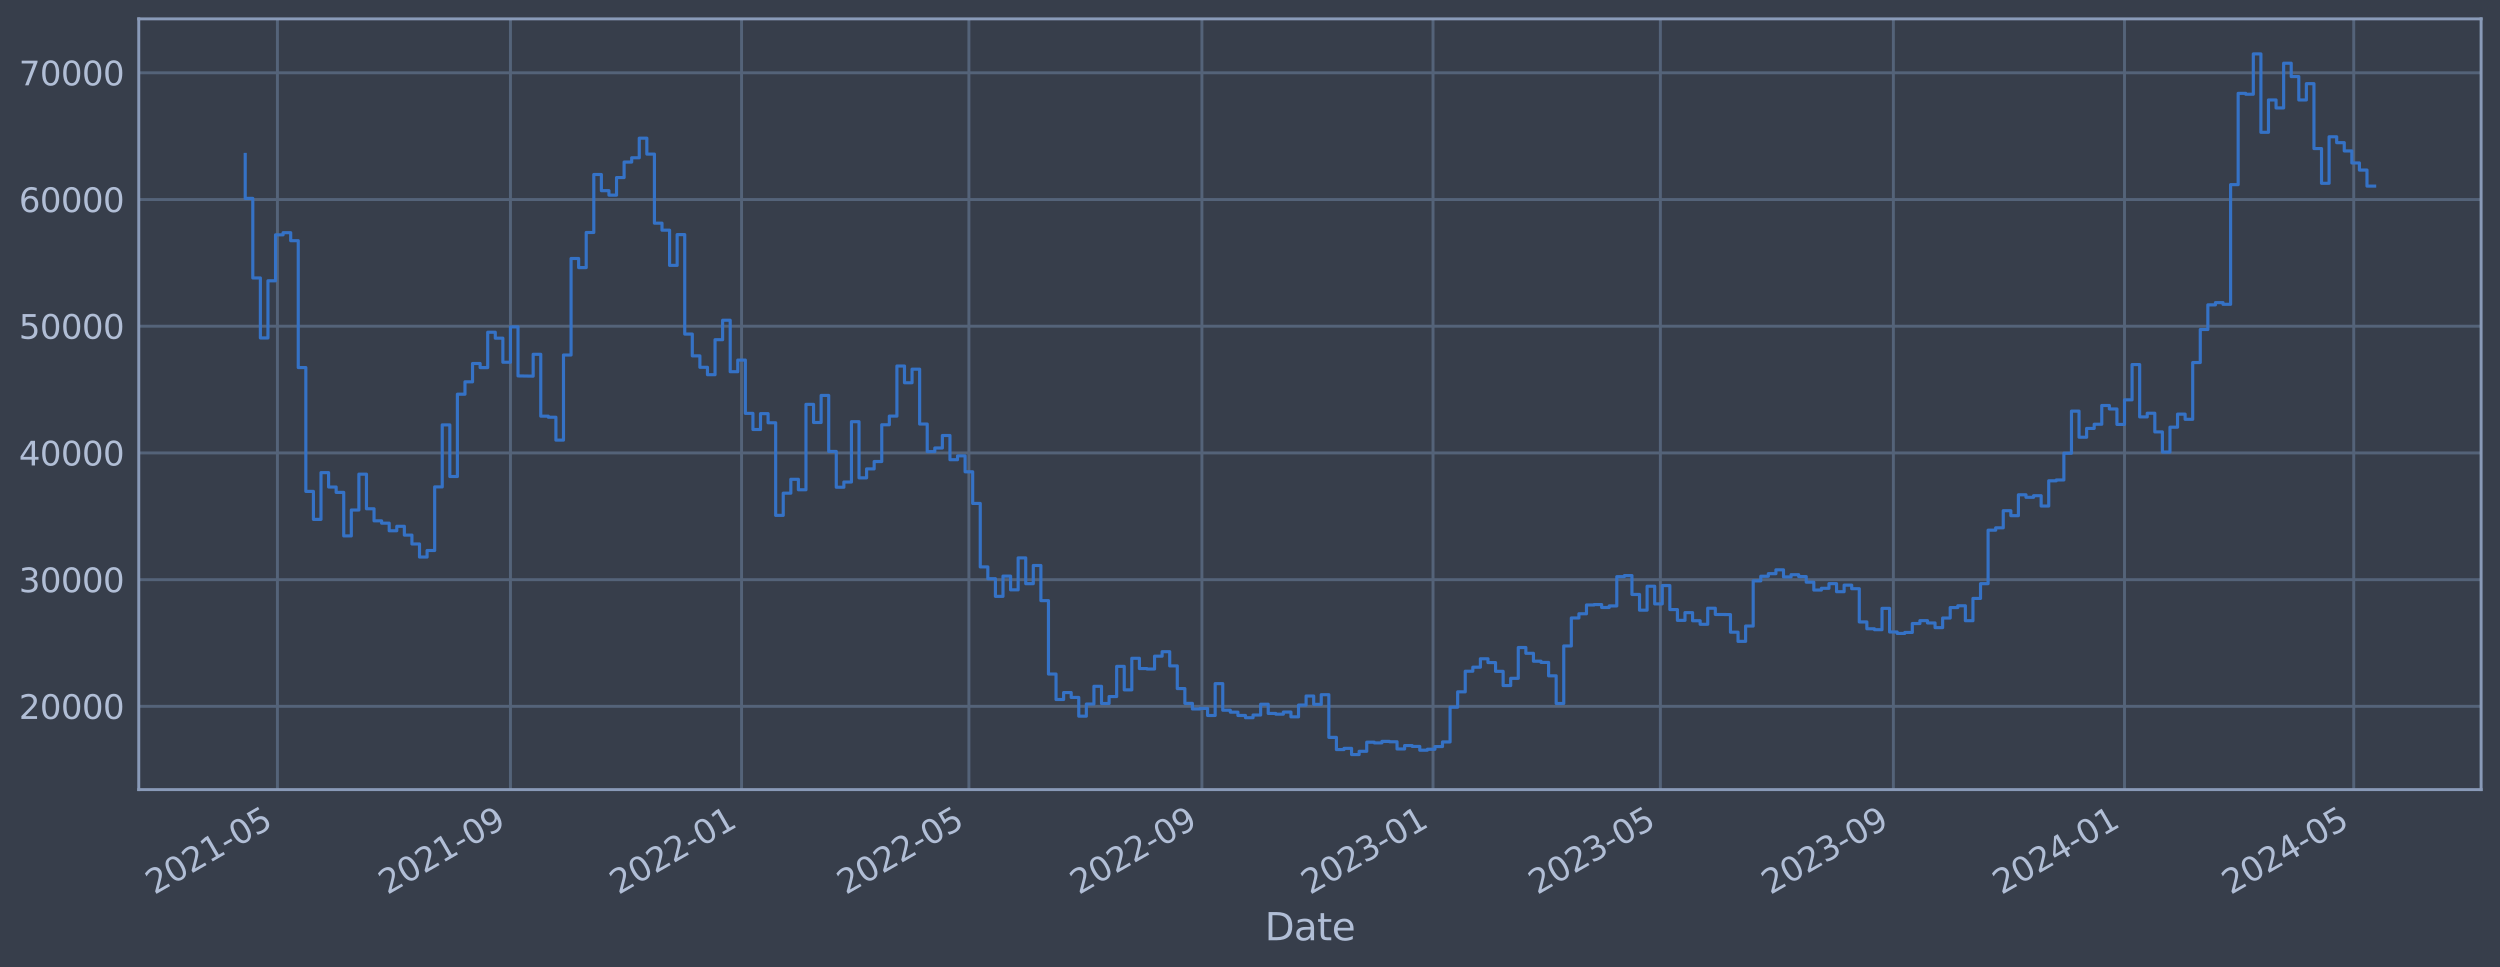 <?xml version="1.0" encoding="utf-8" standalone="no"?>
<!DOCTYPE svg PUBLIC "-//W3C//DTD SVG 1.1//EN"
  "http://www.w3.org/Graphics/SVG/1.1/DTD/svg11.dtd">
<svg xmlns:xlink="http://www.w3.org/1999/xlink" width="952.884pt" height="368.58pt" viewBox="0 0 952.884 368.58" xmlns="http://www.w3.org/2000/svg" version="1.1">
 <defs>
  <style type="text/css">*{stroke-linejoin: round; stroke-linecap: butt}</style>
 </defs>
 <g id="figure_1">
  <g id="patch_1">
   <path d="M 0 368.58 
L 952.884 368.58 
L 952.884 0 
L 0 0 
z
" style="fill: #373e4b"/>
  </g>
  <g id="axes_1">
   <g id="patch_2">
    <path d="M 52.884 300.96 
L 945.684 300.96 
L 945.684 7.2 
L 52.884 7.2 
z
" style="fill: #373e4b"/>
   </g>
   <g id="matplotlib.axis_1">
    <g id="xtick_1">
     <g id="line2d_1">
      <path d="M 105.741 300.96 
L 105.741 7.2 
" clip-path="url(#p0844bd01e4)" style="fill: none; stroke: #546379; stroke-width: 1.12; stroke-linecap: square"/>
     </g>
     <g id="line2d_2"/>
     <g id="text_1">
      <!-- 2021-05 -->
      <g style="fill: #b1bed6" transform="translate(58.838 341.175) rotate(-30) scale(0.126 -0.126)">
       <defs>
        <path id="DejaVuSans-32" d="M 1228 531 
L 3431 531 
L 3431 0 
L 469 0 
L 469 531 
Q 828 903 1448 1529 
Q 2069 2156 2228 2338 
Q 2531 2678 2651 2914 
Q 2772 3150 2772 3378 
Q 2772 3750 2511 3984 
Q 2250 4219 1831 4219 
Q 1534 4219 1204 4116 
Q 875 4013 500 3803 
L 500 4441 
Q 881 4594 1212 4672 
Q 1544 4750 1819 4750 
Q 2544 4750 2975 4387 
Q 3406 4025 3406 3419 
Q 3406 3131 3298 2873 
Q 3191 2616 2906 2266 
Q 2828 2175 2409 1742 
Q 1991 1309 1228 531 
z
" transform="scale(0.016)"/>
        <path id="DejaVuSans-30" d="M 2034 4250 
Q 1547 4250 1301 3770 
Q 1056 3291 1056 2328 
Q 1056 1369 1301 889 
Q 1547 409 2034 409 
Q 2525 409 2770 889 
Q 3016 1369 3016 2328 
Q 3016 3291 2770 3770 
Q 2525 4250 2034 4250 
z
M 2034 4750 
Q 2819 4750 3233 4129 
Q 3647 3509 3647 2328 
Q 3647 1150 3233 529 
Q 2819 -91 2034 -91 
Q 1250 -91 836 529 
Q 422 1150 422 2328 
Q 422 3509 836 4129 
Q 1250 4750 2034 4750 
z
" transform="scale(0.016)"/>
        <path id="DejaVuSans-31" d="M 794 531 
L 1825 531 
L 1825 4091 
L 703 3866 
L 703 4441 
L 1819 4666 
L 2450 4666 
L 2450 531 
L 3481 531 
L 3481 0 
L 794 0 
L 794 531 
z
" transform="scale(0.016)"/>
        <path id="DejaVuSans-2d" d="M 313 2009 
L 1997 2009 
L 1997 1497 
L 313 1497 
L 313 2009 
z
" transform="scale(0.016)"/>
        <path id="DejaVuSans-35" d="M 691 4666 
L 3169 4666 
L 3169 4134 
L 1269 4134 
L 1269 2991 
Q 1406 3038 1543 3061 
Q 1681 3084 1819 3084 
Q 2600 3084 3056 2656 
Q 3513 2228 3513 1497 
Q 3513 744 3044 326 
Q 2575 -91 1722 -91 
Q 1428 -91 1123 -41 
Q 819 9 494 109 
L 494 744 
Q 775 591 1075 516 
Q 1375 441 1709 441 
Q 2250 441 2565 725 
Q 2881 1009 2881 1497 
Q 2881 1984 2565 2268 
Q 2250 2553 1709 2553 
Q 1456 2553 1204 2497 
Q 953 2441 691 2322 
L 691 4666 
z
" transform="scale(0.016)"/>
       </defs>
       <use xlink:href="#DejaVuSans-32"/>
       <use xlink:href="#DejaVuSans-30" x="63.623"/>
       <use xlink:href="#DejaVuSans-32" x="127.246"/>
       <use xlink:href="#DejaVuSans-31" x="190.869"/>
       <use xlink:href="#DejaVuSans-2d" x="254.492"/>
       <use xlink:href="#DejaVuSans-30" x="290.576"/>
       <use xlink:href="#DejaVuSans-35" x="354.199"/>
      </g>
     </g>
    </g>
    <g id="xtick_2">
     <g id="line2d_3">
      <path d="M 194.556 300.96 
L 194.556 7.2 
" clip-path="url(#p0844bd01e4)" style="fill: none; stroke: #546379; stroke-width: 1.12; stroke-linecap: square"/>
     </g>
     <g id="line2d_4"/>
     <g id="text_2">
      <!-- 2021-09 -->
      <g style="fill: #b1bed6" transform="translate(147.652 341.175) rotate(-30) scale(0.126 -0.126)">
       <defs>
        <path id="DejaVuSans-39" d="M 703 97 
L 703 672 
Q 941 559 1184 500 
Q 1428 441 1663 441 
Q 2288 441 2617 861 
Q 2947 1281 2994 2138 
Q 2813 1869 2534 1725 
Q 2256 1581 1919 1581 
Q 1219 1581 811 2004 
Q 403 2428 403 3163 
Q 403 3881 828 4315 
Q 1253 4750 1959 4750 
Q 2769 4750 3195 4129 
Q 3622 3509 3622 2328 
Q 3622 1225 3098 567 
Q 2575 -91 1691 -91 
Q 1453 -91 1209 -44 
Q 966 3 703 97 
z
M 1959 2075 
Q 2384 2075 2632 2365 
Q 2881 2656 2881 3163 
Q 2881 3666 2632 3958 
Q 2384 4250 1959 4250 
Q 1534 4250 1286 3958 
Q 1038 3666 1038 3163 
Q 1038 2656 1286 2365 
Q 1534 2075 1959 2075 
z
" transform="scale(0.016)"/>
       </defs>
       <use xlink:href="#DejaVuSans-32"/>
       <use xlink:href="#DejaVuSans-30" x="63.623"/>
       <use xlink:href="#DejaVuSans-32" x="127.246"/>
       <use xlink:href="#DejaVuSans-31" x="190.869"/>
       <use xlink:href="#DejaVuSans-2d" x="254.492"/>
       <use xlink:href="#DejaVuSans-30" x="290.576"/>
       <use xlink:href="#DejaVuSans-39" x="354.199"/>
      </g>
     </g>
    </g>
    <g id="xtick_3">
     <g id="line2d_5">
      <path d="M 282.648 300.96 
L 282.648 7.2 
" clip-path="url(#p0844bd01e4)" style="fill: none; stroke: #546379; stroke-width: 1.12; stroke-linecap: square"/>
     </g>
     <g id="line2d_6"/>
     <g id="text_3">
      <!-- 2022-01 -->
      <g style="fill: #b1bed6" transform="translate(235.745 341.175) rotate(-30) scale(0.126 -0.126)">
       <use xlink:href="#DejaVuSans-32"/>
       <use xlink:href="#DejaVuSans-30" x="63.623"/>
       <use xlink:href="#DejaVuSans-32" x="127.246"/>
       <use xlink:href="#DejaVuSans-32" x="190.869"/>
       <use xlink:href="#DejaVuSans-2d" x="254.492"/>
       <use xlink:href="#DejaVuSans-30" x="290.576"/>
       <use xlink:href="#DejaVuSans-31" x="354.199"/>
      </g>
     </g>
    </g>
    <g id="xtick_4">
     <g id="line2d_7">
      <path d="M 369.297 300.96 
L 369.297 7.2 
" clip-path="url(#p0844bd01e4)" style="fill: none; stroke: #546379; stroke-width: 1.12; stroke-linecap: square"/>
     </g>
     <g id="line2d_8"/>
     <g id="text_4">
      <!-- 2022-05 -->
      <g style="fill: #b1bed6" transform="translate(322.394 341.175) rotate(-30) scale(0.126 -0.126)">
       <use xlink:href="#DejaVuSans-32"/>
       <use xlink:href="#DejaVuSans-30" x="63.623"/>
       <use xlink:href="#DejaVuSans-32" x="127.246"/>
       <use xlink:href="#DejaVuSans-32" x="190.869"/>
       <use xlink:href="#DejaVuSans-2d" x="254.492"/>
       <use xlink:href="#DejaVuSans-30" x="290.576"/>
       <use xlink:href="#DejaVuSans-35" x="354.199"/>
      </g>
     </g>
    </g>
    <g id="xtick_5">
     <g id="line2d_9">
      <path d="M 458.112 300.96 
L 458.112 7.2 
" clip-path="url(#p0844bd01e4)" style="fill: none; stroke: #546379; stroke-width: 1.12; stroke-linecap: square"/>
     </g>
     <g id="line2d_10"/>
     <g id="text_5">
      <!-- 2022-09 -->
      <g style="fill: #b1bed6" transform="translate(411.208 341.175) rotate(-30) scale(0.126 -0.126)">
       <use xlink:href="#DejaVuSans-32"/>
       <use xlink:href="#DejaVuSans-30" x="63.623"/>
       <use xlink:href="#DejaVuSans-32" x="127.246"/>
       <use xlink:href="#DejaVuSans-32" x="190.869"/>
       <use xlink:href="#DejaVuSans-2d" x="254.492"/>
       <use xlink:href="#DejaVuSans-30" x="290.576"/>
       <use xlink:href="#DejaVuSans-39" x="354.199"/>
      </g>
     </g>
    </g>
    <g id="xtick_6">
     <g id="line2d_11">
      <path d="M 546.204 300.96 
L 546.204 7.2 
" clip-path="url(#p0844bd01e4)" style="fill: none; stroke: #546379; stroke-width: 1.12; stroke-linecap: square"/>
     </g>
     <g id="line2d_12"/>
     <g id="text_6">
      <!-- 2023-01 -->
      <g style="fill: #b1bed6" transform="translate(499.301 341.175) rotate(-30) scale(0.126 -0.126)">
       <defs>
        <path id="DejaVuSans-33" d="M 2597 2516 
Q 3050 2419 3304 2112 
Q 3559 1806 3559 1356 
Q 3559 666 3084 287 
Q 2609 -91 1734 -91 
Q 1441 -91 1130 -33 
Q 819 25 488 141 
L 488 750 
Q 750 597 1062 519 
Q 1375 441 1716 441 
Q 2309 441 2620 675 
Q 2931 909 2931 1356 
Q 2931 1769 2642 2001 
Q 2353 2234 1838 2234 
L 1294 2234 
L 1294 2753 
L 1863 2753 
Q 2328 2753 2575 2939 
Q 2822 3125 2822 3475 
Q 2822 3834 2567 4026 
Q 2313 4219 1838 4219 
Q 1578 4219 1281 4162 
Q 984 4106 628 3988 
L 628 4550 
Q 988 4650 1302 4700 
Q 1616 4750 1894 4750 
Q 2613 4750 3031 4423 
Q 3450 4097 3450 3541 
Q 3450 3153 3228 2886 
Q 3006 2619 2597 2516 
z
" transform="scale(0.016)"/>
       </defs>
       <use xlink:href="#DejaVuSans-32"/>
       <use xlink:href="#DejaVuSans-30" x="63.623"/>
       <use xlink:href="#DejaVuSans-32" x="127.246"/>
       <use xlink:href="#DejaVuSans-33" x="190.869"/>
       <use xlink:href="#DejaVuSans-2d" x="254.492"/>
       <use xlink:href="#DejaVuSans-30" x="290.576"/>
       <use xlink:href="#DejaVuSans-31" x="354.199"/>
      </g>
     </g>
    </g>
    <g id="xtick_7">
     <g id="line2d_13">
      <path d="M 632.853 300.96 
L 632.853 7.2 
" clip-path="url(#p0844bd01e4)" style="fill: none; stroke: #546379; stroke-width: 1.12; stroke-linecap: square"/>
     </g>
     <g id="line2d_14"/>
     <g id="text_7">
      <!-- 2023-05 -->
      <g style="fill: #b1bed6" transform="translate(585.95 341.175) rotate(-30) scale(0.126 -0.126)">
       <use xlink:href="#DejaVuSans-32"/>
       <use xlink:href="#DejaVuSans-30" x="63.623"/>
       <use xlink:href="#DejaVuSans-32" x="127.246"/>
       <use xlink:href="#DejaVuSans-33" x="190.869"/>
       <use xlink:href="#DejaVuSans-2d" x="254.492"/>
       <use xlink:href="#DejaVuSans-30" x="290.576"/>
       <use xlink:href="#DejaVuSans-35" x="354.199"/>
      </g>
     </g>
    </g>
    <g id="xtick_8">
     <g id="line2d_15">
      <path d="M 721.668 300.96 
L 721.668 7.2 
" clip-path="url(#p0844bd01e4)" style="fill: none; stroke: #546379; stroke-width: 1.12; stroke-linecap: square"/>
     </g>
     <g id="line2d_16"/>
     <g id="text_8">
      <!-- 2023-09 -->
      <g style="fill: #b1bed6" transform="translate(674.765 341.175) rotate(-30) scale(0.126 -0.126)">
       <use xlink:href="#DejaVuSans-32"/>
       <use xlink:href="#DejaVuSans-30" x="63.623"/>
       <use xlink:href="#DejaVuSans-32" x="127.246"/>
       <use xlink:href="#DejaVuSans-33" x="190.869"/>
       <use xlink:href="#DejaVuSans-2d" x="254.492"/>
       <use xlink:href="#DejaVuSans-30" x="290.576"/>
       <use xlink:href="#DejaVuSans-39" x="354.199"/>
      </g>
     </g>
    </g>
    <g id="xtick_9">
     <g id="line2d_17">
      <path d="M 809.761 300.96 
L 809.761 7.2 
" clip-path="url(#p0844bd01e4)" style="fill: none; stroke: #546379; stroke-width: 1.12; stroke-linecap: square"/>
     </g>
     <g id="line2d_18"/>
     <g id="text_9">
      <!-- 2024-01 -->
      <g style="fill: #b1bed6" transform="translate(762.857 341.175) rotate(-30) scale(0.126 -0.126)">
       <defs>
        <path id="DejaVuSans-34" d="M 2419 4116 
L 825 1625 
L 2419 1625 
L 2419 4116 
z
M 2253 4666 
L 3047 4666 
L 3047 1625 
L 3713 1625 
L 3713 1100 
L 3047 1100 
L 3047 0 
L 2419 0 
L 2419 1100 
L 313 1100 
L 313 1709 
L 2253 4666 
z
" transform="scale(0.016)"/>
       </defs>
       <use xlink:href="#DejaVuSans-32"/>
       <use xlink:href="#DejaVuSans-30" x="63.623"/>
       <use xlink:href="#DejaVuSans-32" x="127.246"/>
       <use xlink:href="#DejaVuSans-34" x="190.869"/>
       <use xlink:href="#DejaVuSans-2d" x="254.492"/>
       <use xlink:href="#DejaVuSans-30" x="290.576"/>
       <use xlink:href="#DejaVuSans-31" x="354.199"/>
      </g>
     </g>
    </g>
    <g id="xtick_10">
     <g id="line2d_19">
      <path d="M 897.131 300.96 
L 897.131 7.2 
" clip-path="url(#p0844bd01e4)" style="fill: none; stroke: #546379; stroke-width: 1.12; stroke-linecap: square"/>
     </g>
     <g id="line2d_20"/>
     <g id="text_10">
      <!-- 2024-05 -->
      <g style="fill: #b1bed6" transform="translate(850.228 341.175) rotate(-30) scale(0.126 -0.126)">
       <use xlink:href="#DejaVuSans-32"/>
       <use xlink:href="#DejaVuSans-30" x="63.623"/>
       <use xlink:href="#DejaVuSans-32" x="127.246"/>
       <use xlink:href="#DejaVuSans-34" x="190.869"/>
       <use xlink:href="#DejaVuSans-2d" x="254.492"/>
       <use xlink:href="#DejaVuSans-30" x="290.576"/>
       <use xlink:href="#DejaVuSans-35" x="354.199"/>
      </g>
     </g>
    </g>
    <g id="text_11">
     <!-- Date -->
     <g style="fill: #b1bed6" transform="translate(482.075 358.386) scale(0.144 -0.144)">
      <defs>
       <path id="DejaVuSans-44" d="M 1259 4147 
L 1259 519 
L 2022 519 
Q 2988 519 3436 956 
Q 3884 1394 3884 2338 
Q 3884 3275 3436 3711 
Q 2988 4147 2022 4147 
L 1259 4147 
z
M 628 4666 
L 1925 4666 
Q 3281 4666 3915 4102 
Q 4550 3538 4550 2338 
Q 4550 1131 3912 565 
Q 3275 0 1925 0 
L 628 0 
L 628 4666 
z
" transform="scale(0.016)"/>
       <path id="DejaVuSans-61" d="M 2194 1759 
Q 1497 1759 1228 1600 
Q 959 1441 959 1056 
Q 959 750 1161 570 
Q 1363 391 1709 391 
Q 2188 391 2477 730 
Q 2766 1069 2766 1631 
L 2766 1759 
L 2194 1759 
z
M 3341 1997 
L 3341 0 
L 2766 0 
L 2766 531 
Q 2569 213 2275 61 
Q 1981 -91 1556 -91 
Q 1019 -91 701 211 
Q 384 513 384 1019 
Q 384 1609 779 1909 
Q 1175 2209 1959 2209 
L 2766 2209 
L 2766 2266 
Q 2766 2663 2505 2880 
Q 2244 3097 1772 3097 
Q 1472 3097 1187 3025 
Q 903 2953 641 2809 
L 641 3341 
Q 956 3463 1253 3523 
Q 1550 3584 1831 3584 
Q 2591 3584 2966 3190 
Q 3341 2797 3341 1997 
z
" transform="scale(0.016)"/>
       <path id="DejaVuSans-74" d="M 1172 4494 
L 1172 3500 
L 2356 3500 
L 2356 3053 
L 1172 3053 
L 1172 1153 
Q 1172 725 1289 603 
Q 1406 481 1766 481 
L 2356 481 
L 2356 0 
L 1766 0 
Q 1100 0 847 248 
Q 594 497 594 1153 
L 594 3053 
L 172 3053 
L 172 3500 
L 594 3500 
L 594 4494 
L 1172 4494 
z
" transform="scale(0.016)"/>
       <path id="DejaVuSans-65" d="M 3597 1894 
L 3597 1613 
L 953 1613 
Q 991 1019 1311 708 
Q 1631 397 2203 397 
Q 2534 397 2845 478 
Q 3156 559 3463 722 
L 3463 178 
Q 3153 47 2828 -22 
Q 2503 -91 2169 -91 
Q 1331 -91 842 396 
Q 353 884 353 1716 
Q 353 2575 817 3079 
Q 1281 3584 2069 3584 
Q 2775 3584 3186 3129 
Q 3597 2675 3597 1894 
z
M 3022 2063 
Q 3016 2534 2758 2815 
Q 2500 3097 2075 3097 
Q 1594 3097 1305 2825 
Q 1016 2553 972 2059 
L 3022 2063 
z
" transform="scale(0.016)"/>
      </defs>
      <use xlink:href="#DejaVuSans-44"/>
      <use xlink:href="#DejaVuSans-61" x="77.002"/>
      <use xlink:href="#DejaVuSans-74" x="138.281"/>
      <use xlink:href="#DejaVuSans-65" x="177.49"/>
     </g>
    </g>
   </g>
   <g id="matplotlib.axis_2">
    <g id="ytick_1">
     <g id="line2d_21">
      <path d="M 52.884 269.229 
L 945.684 269.229 
" clip-path="url(#p0844bd01e4)" style="fill: none; stroke: #546379; stroke-width: 1.12; stroke-linecap: square"/>
     </g>
     <g id="line2d_22"/>
     <g id="text_12">
      <!-- 20000 -->
      <g style="fill: #b1bed6" transform="translate(7.2 274.016) scale(0.126 -0.126)">
       <use xlink:href="#DejaVuSans-32"/>
       <use xlink:href="#DejaVuSans-30" x="63.623"/>
       <use xlink:href="#DejaVuSans-30" x="127.246"/>
       <use xlink:href="#DejaVuSans-30" x="190.869"/>
       <use xlink:href="#DejaVuSans-30" x="254.492"/>
      </g>
     </g>
    </g>
    <g id="ytick_2">
     <g id="line2d_23">
      <path d="M 52.884 220.932 
L 945.684 220.932 
" clip-path="url(#p0844bd01e4)" style="fill: none; stroke: #546379; stroke-width: 1.12; stroke-linecap: square"/>
     </g>
     <g id="line2d_24"/>
     <g id="text_13">
      <!-- 30000 -->
      <g style="fill: #b1bed6" transform="translate(7.2 225.719) scale(0.126 -0.126)">
       <use xlink:href="#DejaVuSans-33"/>
       <use xlink:href="#DejaVuSans-30" x="63.623"/>
       <use xlink:href="#DejaVuSans-30" x="127.246"/>
       <use xlink:href="#DejaVuSans-30" x="190.869"/>
       <use xlink:href="#DejaVuSans-30" x="254.492"/>
      </g>
     </g>
    </g>
    <g id="ytick_3">
     <g id="line2d_25">
      <path d="M 52.884 172.636 
L 945.684 172.636 
" clip-path="url(#p0844bd01e4)" style="fill: none; stroke: #546379; stroke-width: 1.12; stroke-linecap: square"/>
     </g>
     <g id="line2d_26"/>
     <g id="text_14">
      <!-- 40000 -->
      <g style="fill: #b1bed6" transform="translate(7.2 177.423) scale(0.126 -0.126)">
       <use xlink:href="#DejaVuSans-34"/>
       <use xlink:href="#DejaVuSans-30" x="63.623"/>
       <use xlink:href="#DejaVuSans-30" x="127.246"/>
       <use xlink:href="#DejaVuSans-30" x="190.869"/>
       <use xlink:href="#DejaVuSans-30" x="254.492"/>
      </g>
     </g>
    </g>
    <g id="ytick_4">
     <g id="line2d_27">
      <path d="M 52.884 124.339 
L 945.684 124.339 
" clip-path="url(#p0844bd01e4)" style="fill: none; stroke: #546379; stroke-width: 1.12; stroke-linecap: square"/>
     </g>
     <g id="line2d_28"/>
     <g id="text_15">
      <!-- 50000 -->
      <g style="fill: #b1bed6" transform="translate(7.2 129.126) scale(0.126 -0.126)">
       <use xlink:href="#DejaVuSans-35"/>
       <use xlink:href="#DejaVuSans-30" x="63.623"/>
       <use xlink:href="#DejaVuSans-30" x="127.246"/>
       <use xlink:href="#DejaVuSans-30" x="190.869"/>
       <use xlink:href="#DejaVuSans-30" x="254.492"/>
      </g>
     </g>
    </g>
    <g id="ytick_5">
     <g id="line2d_29">
      <path d="M 52.884 76.042 
L 945.684 76.042 
" clip-path="url(#p0844bd01e4)" style="fill: none; stroke: #546379; stroke-width: 1.12; stroke-linecap: square"/>
     </g>
     <g id="line2d_30"/>
     <g id="text_16">
      <!-- 60000 -->
      <g style="fill: #b1bed6" transform="translate(7.2 80.829) scale(0.126 -0.126)">
       <defs>
        <path id="DejaVuSans-36" d="M 2113 2584 
Q 1688 2584 1439 2293 
Q 1191 2003 1191 1497 
Q 1191 994 1439 701 
Q 1688 409 2113 409 
Q 2538 409 2786 701 
Q 3034 994 3034 1497 
Q 3034 2003 2786 2293 
Q 2538 2584 2113 2584 
z
M 3366 4563 
L 3366 3988 
Q 3128 4100 2886 4159 
Q 2644 4219 2406 4219 
Q 1781 4219 1451 3797 
Q 1122 3375 1075 2522 
Q 1259 2794 1537 2939 
Q 1816 3084 2150 3084 
Q 2853 3084 3261 2657 
Q 3669 2231 3669 1497 
Q 3669 778 3244 343 
Q 2819 -91 2113 -91 
Q 1303 -91 875 529 
Q 447 1150 447 2328 
Q 447 3434 972 4092 
Q 1497 4750 2381 4750 
Q 2619 4750 2861 4703 
Q 3103 4656 3366 4563 
z
" transform="scale(0.016)"/>
       </defs>
       <use xlink:href="#DejaVuSans-36"/>
       <use xlink:href="#DejaVuSans-30" x="63.623"/>
       <use xlink:href="#DejaVuSans-30" x="127.246"/>
       <use xlink:href="#DejaVuSans-30" x="190.869"/>
       <use xlink:href="#DejaVuSans-30" x="254.492"/>
      </g>
     </g>
    </g>
    <g id="ytick_6">
     <g id="line2d_31">
      <path d="M 52.884 27.745 
L 945.684 27.745 
" clip-path="url(#p0844bd01e4)" style="fill: none; stroke: #546379; stroke-width: 1.12; stroke-linecap: square"/>
     </g>
     <g id="line2d_32"/>
     <g id="text_17">
      <!-- 70000 -->
      <g style="fill: #b1bed6" transform="translate(7.2 32.532) scale(0.126 -0.126)">
       <defs>
        <path id="DejaVuSans-37" d="M 525 4666 
L 3525 4666 
L 3525 4397 
L 1831 0 
L 1172 0 
L 2766 4134 
L 525 4134 
L 525 4666 
z
" transform="scale(0.016)"/>
       </defs>
       <use xlink:href="#DejaVuSans-37"/>
       <use xlink:href="#DejaVuSans-30" x="63.623"/>
       <use xlink:href="#DejaVuSans-30" x="127.246"/>
       <use xlink:href="#DejaVuSans-30" x="190.869"/>
       <use xlink:href="#DejaVuSans-30" x="254.492"/>
      </g>
     </g>
    </g>
   </g>
   <g id="line2d_33">
    <path d="M 93.466 58.875 
L 93.466 75.621 
L 96.354 75.621 
L 96.354 105.943 
L 99.242 105.943 
L 99.242 128.803 
L 102.13 128.803 
L 102.13 107.028 
L 105.019 107.028 
L 105.019 89.501 
L 107.907 89.501 
L 107.907 88.694 
L 110.795 88.694 
L 110.795 91.738 
L 113.684 91.738 
L 113.684 140.1 
L 116.572 140.1 
L 116.572 187.297 
L 119.46 187.297 
L 119.46 197.969 
L 122.348 197.969 
L 122.348 180.144 
L 125.237 180.144 
L 125.237 185.625 
L 128.125 185.625 
L 128.125 187.678 
L 131.013 187.678 
L 131.013 204.269 
L 133.902 204.269 
L 133.902 194.394 
L 136.79 194.394 
L 136.79 180.726 
L 139.678 180.726 
L 139.678 193.923 
L 142.566 193.923 
L 142.566 198.526 
L 145.455 198.526 
L 145.455 199.408 
L 148.343 199.408 
L 148.343 202.305 
L 151.231 202.305 
L 151.231 200.595 
L 154.12 200.595 
L 154.12 203.953 
L 157.008 203.953 
L 157.008 207.339 
L 159.896 207.339 
L 159.896 212.319 
L 162.784 212.319 
L 162.784 209.834 
L 165.673 209.834 
L 165.673 185.588 
L 168.561 185.588 
L 168.561 161.942 
L 171.449 161.942 
L 171.449 181.628 
L 174.338 181.628 
L 174.338 150.254 
L 177.226 150.254 
L 177.226 145.534 
L 180.114 145.534 
L 180.114 138.555 
L 183.002 138.555 
L 183.002 140.109 
L 185.891 140.109 
L 185.891 126.64 
L 188.779 126.64 
L 188.779 128.894 
L 191.667 128.894 
L 191.667 138.075 
L 194.556 138.075 
L 194.556 124.593 
L 197.444 124.593 
L 197.444 143.279 
L 203.22 143.372 
L 203.22 135.035 
L 206.109 135.035 
L 206.109 158.622 
L 208.997 158.622 
L 208.997 159.037 
L 211.885 159.037 
L 211.885 167.752 
L 214.774 167.752 
L 214.774 135.316 
L 217.662 135.316 
L 217.662 98.53 
L 220.55 98.53 
L 220.55 101.998 
L 223.438 101.998 
L 223.438 88.61 
L 226.327 88.61 
L 226.327 66.52 
L 229.215 66.52 
L 229.215 72.675 
L 232.103 72.675 
L 232.103 74.375 
L 234.992 74.375 
L 234.992 67.68 
L 237.88 67.68 
L 237.88 61.771 
L 240.768 61.771 
L 240.768 60.137 
L 243.656 60.137 
L 243.656 52.672 
L 246.545 52.672 
L 246.545 58.731 
L 249.433 58.731 
L 249.433 85.059 
L 252.321 85.059 
L 252.321 87.738 
L 255.21 87.738 
L 255.21 101.151 
L 258.098 101.151 
L 258.098 89.421 
L 260.986 89.421 
L 260.986 127.331 
L 263.874 127.331 
L 263.874 135.642 
L 266.763 135.642 
L 266.763 140.001 
L 269.651 140.001 
L 269.651 142.819 
L 272.539 142.819 
L 272.539 129.484 
L 275.428 129.484 
L 275.428 122.065 
L 278.316 122.065 
L 278.316 141.683 
L 281.204 141.683 
L 281.204 137.244 
L 284.092 137.244 
L 284.092 157.564 
L 286.981 157.564 
L 286.981 163.705 
L 289.869 163.705 
L 289.869 157.667 
L 292.757 157.667 
L 292.757 161.134 
L 295.646 161.134 
L 295.646 196.439 
L 298.534 196.439 
L 298.534 187.977 
L 301.422 187.977 
L 301.422 182.688 
L 304.31 182.688 
L 304.31 186.678 
L 307.199 186.678 
L 307.199 154.118 
L 310.087 154.118 
L 310.087 161.038 
L 312.975 161.038 
L 312.975 150.727 
L 315.864 150.727 
L 315.864 172.08 
L 318.752 172.08 
L 318.752 185.717 
L 321.64 185.717 
L 321.64 183.722 
L 324.528 183.722 
L 324.528 160.733 
L 327.417 160.733 
L 327.417 182.138 
L 330.305 182.138 
L 330.305 178.716 
L 333.193 178.716 
L 333.193 175.916 
L 336.082 175.916 
L 336.082 161.902 
L 338.97 161.902 
L 338.97 158.605 
L 341.858 158.605 
L 341.858 139.511 
L 344.746 139.511 
L 344.746 145.883 
L 347.635 145.883 
L 347.635 140.705 
L 350.523 140.705 
L 350.523 161.629 
L 353.411 161.629 
L 353.411 172.142 
L 356.3 172.142 
L 356.3 170.758 
L 359.188 170.758 
L 359.188 165.991 
L 362.076 165.991 
L 362.076 175.217 
L 364.965 175.217 
L 364.965 173.746 
L 367.853 173.746 
L 367.853 179.829 
L 370.741 179.829 
L 370.741 191.891 
L 373.629 191.891 
L 373.629 216.084 
L 376.518 216.084 
L 376.518 220.572 
L 379.406 220.572 
L 379.406 227.303 
L 382.294 227.303 
L 382.294 219.585 
L 385.183 219.585 
L 385.183 224.825 
L 388.071 224.825 
L 388.071 212.647 
L 390.959 212.647 
L 390.959 222.469 
L 393.847 222.469 
L 393.847 215.534 
L 396.736 215.534 
L 396.736 228.928 
L 399.624 228.928 
L 399.624 256.91 
L 402.512 256.91 
L 402.512 266.619 
L 405.401 266.619 
L 405.401 263.973 
L 408.289 263.973 
L 408.289 265.838 
L 411.177 265.838 
L 411.177 272.964 
L 414.065 272.964 
L 414.065 268.351 
L 416.954 268.351 
L 416.954 261.586 
L 419.842 261.586 
L 419.842 268.149 
L 422.73 268.149 
L 422.73 265.49 
L 425.619 265.49 
L 425.619 253.996 
L 428.507 253.996 
L 428.507 262.947 
L 431.395 262.947 
L 431.395 250.915 
L 434.283 250.915 
L 434.283 254.828 
L 437.172 254.828 
L 437.172 254.995 
L 440.06 254.995 
L 440.06 250.104 
L 442.948 250.104 
L 442.948 248.39 
L 445.837 248.39 
L 445.837 253.803 
L 448.725 253.803 
L 448.725 262.453 
L 451.613 262.453 
L 451.613 268.102 
L 454.501 268.102 
L 454.501 270.229 
L 457.39 270.229 
L 457.39 270.026 
L 460.278 270.026 
L 460.278 272.706 
L 463.166 272.706 
L 463.166 260.562 
L 466.055 260.562 
L 466.055 270.704 
L 468.943 270.704 
L 468.943 271.44 
L 471.831 271.44 
L 471.831 272.704 
L 474.719 272.704 
L 474.719 273.552 
L 477.608 273.552 
L 477.608 272.539 
L 480.496 272.539 
L 480.496 268.419 
L 483.384 268.419 
L 483.384 271.925 
L 486.273 271.925 
L 486.273 272.207 
L 489.161 272.207 
L 489.161 271.407 
L 492.049 271.407 
L 492.049 273.231 
L 494.937 273.231 
L 494.937 268.74 
L 497.826 268.74 
L 497.826 265.287 
L 500.714 265.287 
L 500.714 268.485 
L 503.602 268.485 
L 503.602 264.784 
L 506.491 264.784 
L 506.491 281.061 
L 509.379 281.061 
L 509.379 285.708 
L 512.267 285.708 
L 512.267 285.248 
L 515.155 285.248 
L 515.155 287.607 
L 518.044 287.607 
L 518.044 286.358 
L 520.932 286.358 
L 520.932 282.894 
L 523.82 282.894 
L 523.82 283.15 
L 526.709 283.15 
L 526.709 282.585 
L 529.597 282.585 
L 529.597 282.719 
L 532.485 282.719 
L 532.485 285.468 
L 535.373 285.468 
L 535.373 284.179 
L 538.262 284.179 
L 538.262 284.5 
L 541.15 284.5 
L 541.15 285.943 
L 544.038 285.943 
L 544.038 285.584 
L 546.927 285.584 
L 546.927 284.557 
L 549.815 284.557 
L 549.815 282.791 
L 552.703 282.791 
L 552.703 269.551 
L 555.591 269.551 
L 555.591 263.698 
L 558.48 263.698 
L 558.48 255.839 
L 561.368 255.839 
L 561.368 254.307 
L 564.256 254.307 
L 564.256 251.09 
L 567.145 251.09 
L 567.145 252.545 
L 570.033 252.545 
L 570.033 255.881 
L 572.921 255.881 
L 572.921 261.315 
L 575.809 261.315 
L 575.809 258.547 
L 578.698 258.547 
L 578.698 246.81 
L 581.586 246.81 
L 581.586 249.014 
L 584.474 249.014 
L 584.474 252.02 
L 587.363 252.02 
L 587.363 252.483 
L 590.251 252.483 
L 590.251 257.587 
L 593.139 257.587 
L 593.139 268.143 
L 596.027 268.143 
L 596.027 246.204 
L 598.916 246.204 
L 598.916 235.54 
L 601.804 235.54 
L 601.804 233.942 
L 604.692 233.942 
L 604.692 230.592 
L 607.581 230.592 
L 607.581 230.432 
L 610.469 230.432 
L 610.469 231.547 
L 613.357 231.547 
L 613.357 230.951 
L 616.245 230.951 
L 616.245 219.797 
L 619.134 219.797 
L 619.134 219.39 
L 622.022 219.39 
L 622.022 226.585 
L 624.91 226.585 
L 624.91 232.569 
L 627.799 232.569 
L 627.799 223.442 
L 630.687 223.442 
L 630.687 230.173 
L 633.575 230.173 
L 633.575 223.176 
L 636.463 223.176 
L 636.463 232.33 
L 639.352 232.33 
L 639.352 236.455 
L 642.24 236.455 
L 642.24 233.498 
L 645.128 233.498 
L 645.128 236.597 
L 648.017 236.597 
L 648.017 237.946 
L 650.905 237.946 
L 650.905 231.825 
L 653.793 231.825 
L 653.793 234.205 
L 659.57 234.245 
L 659.57 240.962 
L 662.458 240.962 
L 662.458 244.467 
L 665.346 244.467 
L 665.346 238.623 
L 668.235 238.623 
L 668.235 221.397 
L 671.123 221.397 
L 671.123 219.644 
L 674.011 219.644 
L 674.011 218.655 
L 676.899 218.655 
L 676.899 217.19 
L 679.788 217.19 
L 679.788 219.896 
L 682.676 219.896 
L 682.676 219.041 
L 685.564 219.041 
L 685.564 219.772 
L 688.453 219.772 
L 688.453 221.887 
L 691.341 221.887 
L 691.341 224.9 
L 694.229 224.9 
L 694.229 224.235 
L 697.117 224.235 
L 697.117 222.46 
L 700.006 222.46 
L 700.006 225.53 
L 702.894 225.53 
L 702.894 223.029 
L 705.782 223.029 
L 705.782 224.391 
L 708.671 224.391 
L 708.671 237.054 
L 711.559 237.054 
L 711.559 239.655 
L 714.447 239.655 
L 714.447 240.012 
L 717.335 240.012 
L 717.335 231.89 
L 720.224 231.89 
L 720.224 240.883 
L 723.112 240.883 
L 723.112 241.442 
L 726 241.442 
L 726 241.058 
L 728.889 241.058 
L 728.889 237.662 
L 731.777 237.662 
L 731.777 236.562 
L 734.665 236.562 
L 734.665 237.441 
L 737.553 237.441 
L 737.553 239.223 
L 740.442 239.223 
L 740.442 235.564 
L 743.33 235.564 
L 743.33 231.569 
L 746.218 231.569 
L 746.218 230.895 
L 749.107 230.895 
L 749.107 236.587 
L 751.995 236.587 
L 751.995 228.093 
L 754.883 228.093 
L 754.883 222.465 
L 757.771 222.465 
L 757.771 202.084 
L 760.66 202.084 
L 760.66 201.176 
L 763.548 201.176 
L 763.548 194.656 
L 766.436 194.656 
L 766.436 196.55 
L 769.325 196.55 
L 769.325 188.592 
L 772.213 188.592 
L 772.213 189.552 
L 775.101 189.552 
L 775.101 188.939 
L 777.989 188.939 
L 777.989 192.877 
L 780.878 192.877 
L 780.878 183.256 
L 783.766 183.256 
L 783.766 182.935 
L 786.654 182.935 
L 786.654 172.751 
L 789.543 172.751 
L 789.543 156.704 
L 792.431 156.704 
L 792.431 166.655 
L 795.319 166.655 
L 795.319 163.292 
L 798.207 163.292 
L 798.207 161.708 
L 801.096 161.708 
L 801.096 154.561 
L 803.984 154.561 
L 803.984 155.873 
L 806.872 155.873 
L 806.872 161.77 
L 809.761 161.77 
L 809.761 152.399 
L 812.649 152.399 
L 812.649 138.961 
L 815.537 138.961 
L 815.537 158.9 
L 818.425 158.9 
L 818.425 157.507 
L 821.314 157.507 
L 821.314 164.621 
L 824.202 164.621 
L 824.202 172.305 
L 827.09 172.305 
L 827.09 162.827 
L 829.979 162.827 
L 829.979 157.851 
L 832.867 157.851 
L 832.867 159.821 
L 835.755 159.821 
L 835.755 138.178 
L 838.643 138.178 
L 838.643 125.598 
L 841.532 125.598 
L 841.532 116.199 
L 844.42 116.199 
L 844.42 115.342 
L 847.308 115.342 
L 847.308 115.994 
L 850.197 115.994 
L 850.197 70.379 
L 853.085 70.379 
L 853.085 35.581 
L 855.973 35.581 
L 855.973 35.922 
L 858.862 35.922 
L 858.862 20.553 
L 861.75 20.553 
L 861.75 50.427 
L 864.638 50.427 
L 864.638 38.094 
L 867.526 38.094 
L 867.526 41.141 
L 870.415 41.141 
L 870.415 24.1 
L 873.303 24.1 
L 873.303 29.188 
L 876.191 29.188 
L 876.191 38.093 
L 879.08 38.093 
L 879.08 31.89 
L 881.968 31.89 
L 881.968 56.628 
L 884.856 56.628 
L 884.856 69.858 
L 887.744 69.858 
L 887.744 52.136 
L 890.633 52.136 
L 890.633 54.375 
L 893.521 54.375 
L 893.521 57.531 
L 896.409 57.531 
L 896.409 62.107 
L 899.298 62.107 
L 899.298 64.821 
L 902.186 64.821 
L 902.186 70.931 
L 905.102 70.931 
L 905.102 70.931 
" clip-path="url(#p0844bd01e4)" style="fill: none; stroke: #3572c6; stroke-width: 1.2; stroke-linecap: square"/>
   </g>
   <g id="patch_3">
    <path d="M 52.884 300.96 
L 52.884 7.2 
" style="fill: none; stroke: #899ab8; stroke-width: 1.12; stroke-linejoin: miter; stroke-linecap: square"/>
   </g>
   <g id="patch_4">
    <path d="M 945.684 300.96 
L 945.684 7.2 
" style="fill: none; stroke: #899ab8; stroke-width: 1.12; stroke-linejoin: miter; stroke-linecap: square"/>
   </g>
   <g id="patch_5">
    <path d="M 52.884 300.96 
L 945.684 300.96 
" style="fill: none; stroke: #899ab8; stroke-width: 1.12; stroke-linejoin: miter; stroke-linecap: square"/>
   </g>
   <g id="patch_6">
    <path d="M 52.884 7.2 
L 945.684 7.2 
" style="fill: none; stroke: #899ab8; stroke-width: 1.12; stroke-linejoin: miter; stroke-linecap: square"/>
   </g>
  </g>
 </g>
 <defs>
  <clipPath id="p0844bd01e4">
   <rect x="52.884" y="7.2" width="892.8" height="293.76"/>
  </clipPath>
 </defs>
</svg>
